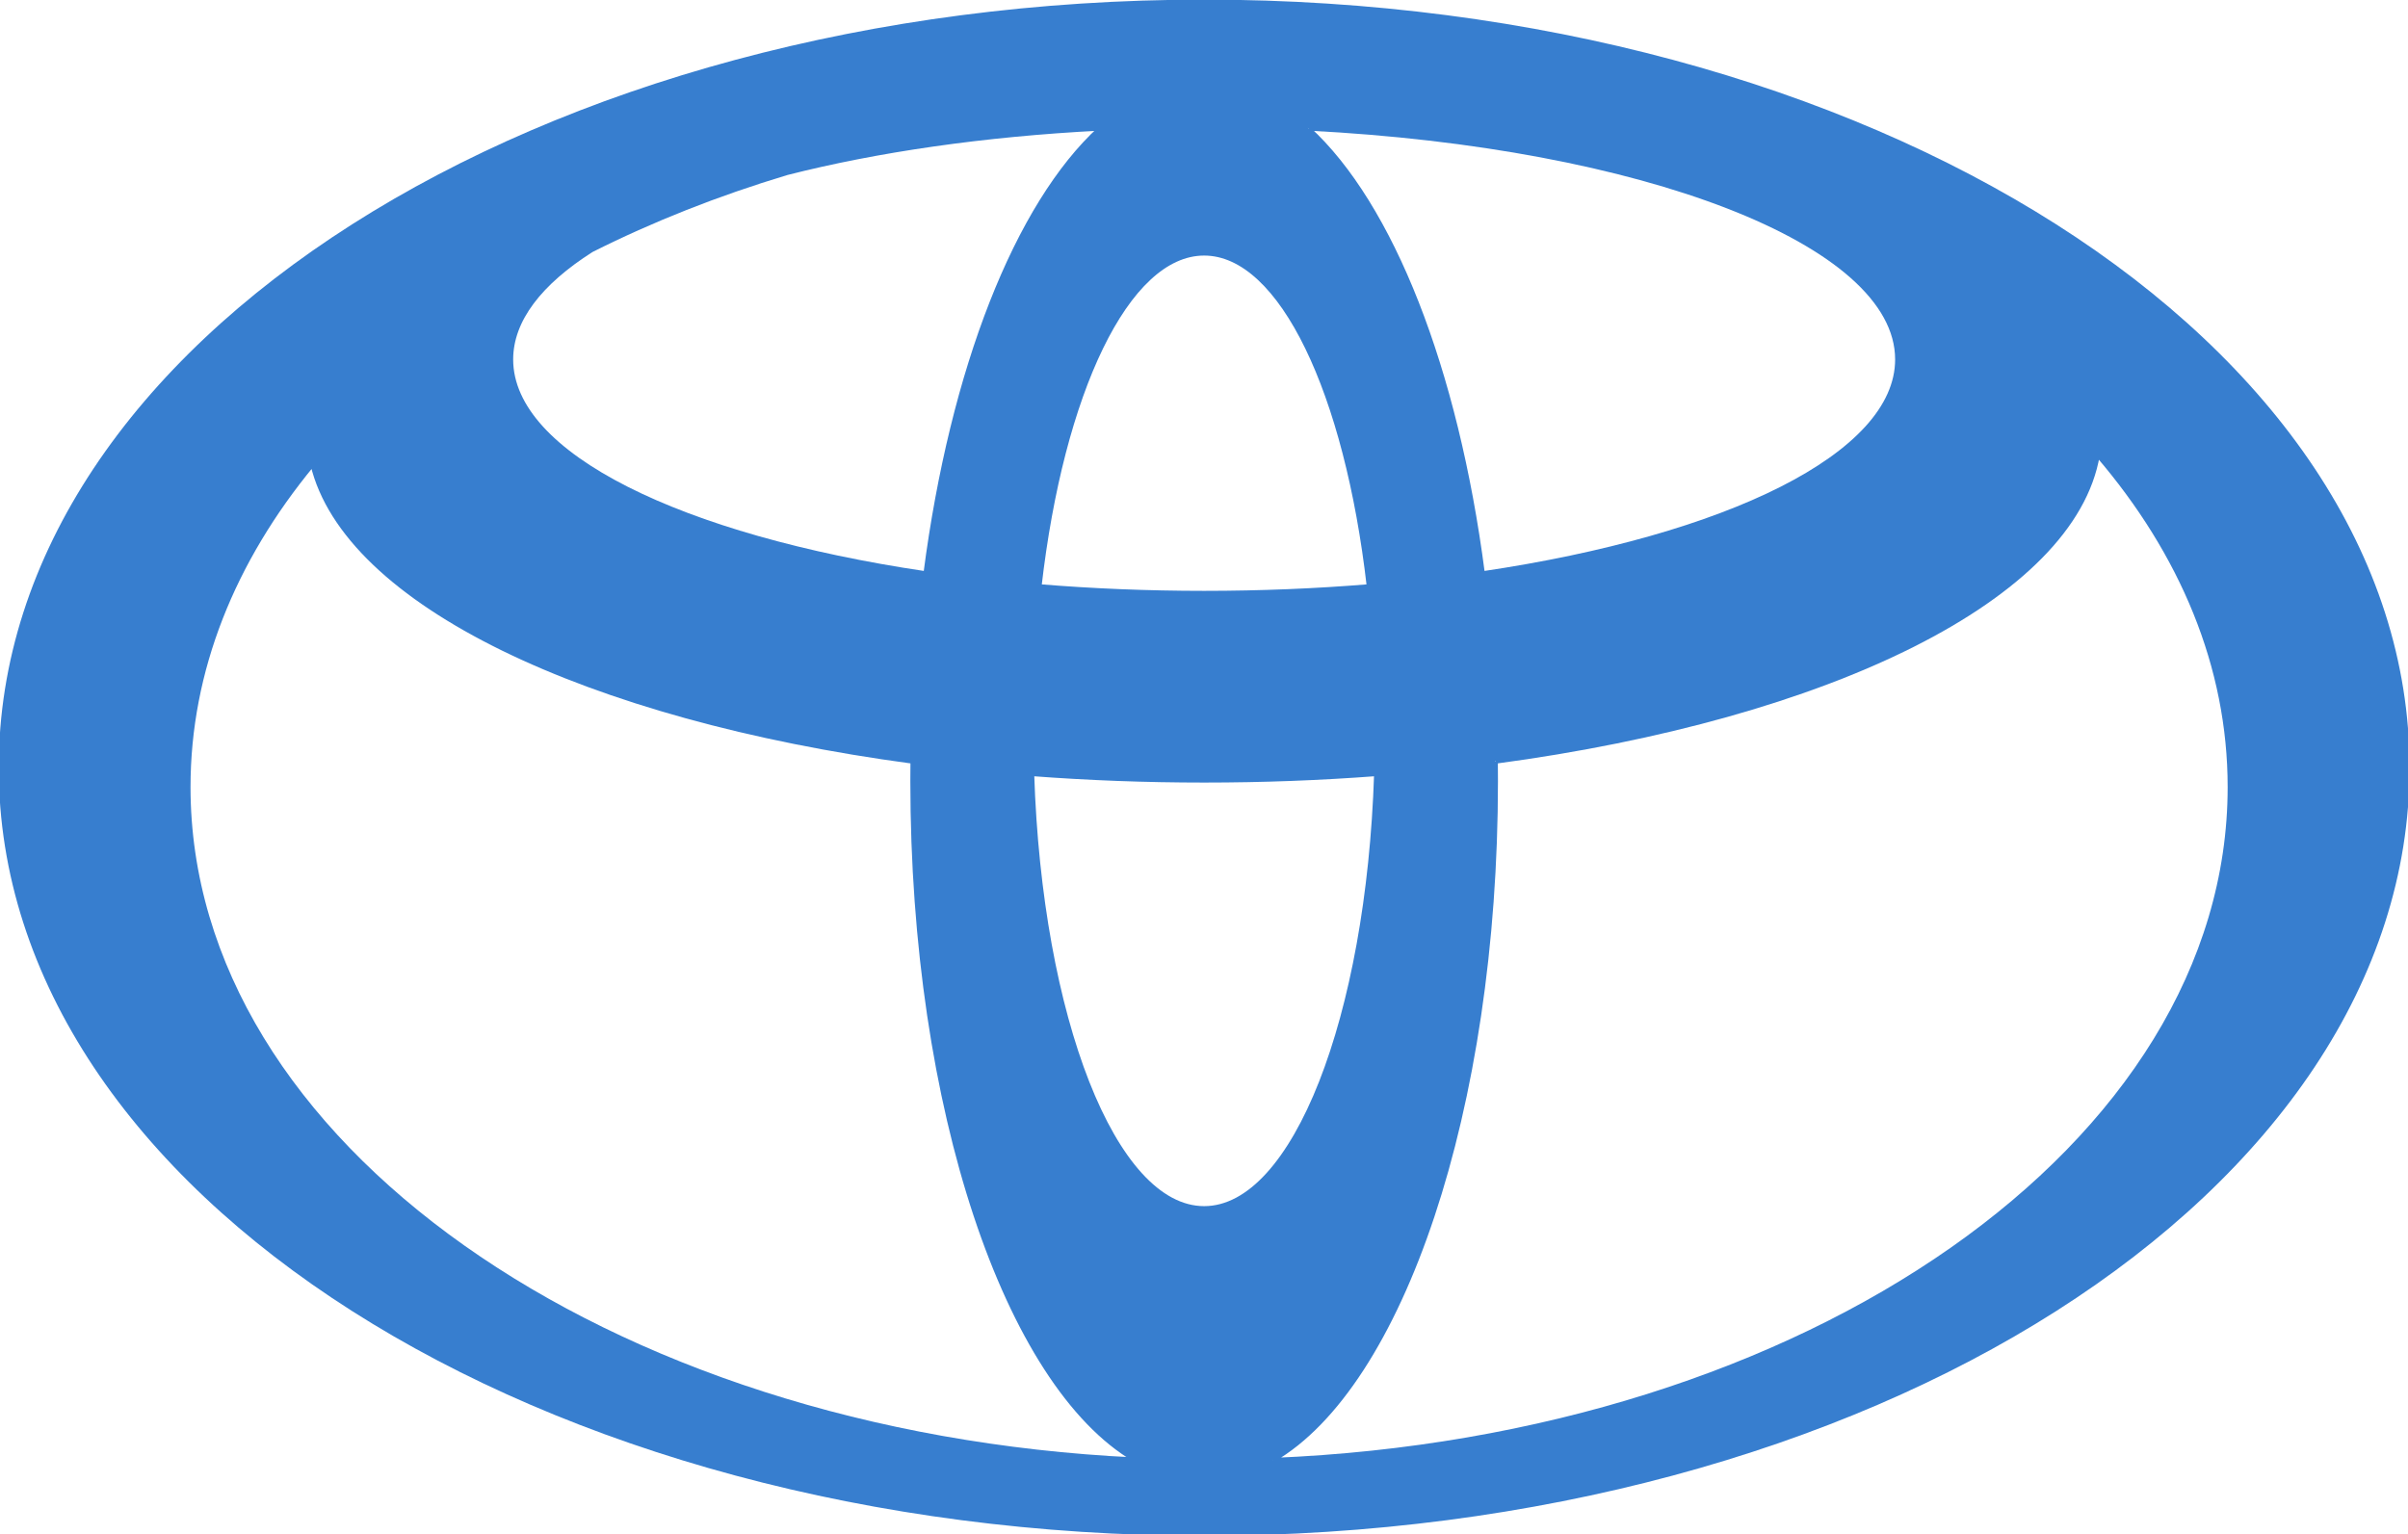 <?xml version="1.0" encoding="UTF-8" standalone="no"?>
<svg
   xmlns:dc="http://purl.org/dc/elements/1.1/"
   xmlns:cc="http://creativecommons.org/ns#"
   xmlns:rdf="http://www.w3.org/1999/02/22-rdf-syntax-ns#"
   xmlns:svg="http://www.w3.org/2000/svg"
   xmlns="http://www.w3.org/2000/svg"
   xmlns:sodipodi="http://sodipodi.sourceforge.net/DTD/sodipodi-0.dtd"
   xmlns:inkscape="http://www.inkscape.org/namespaces/inkscape"
   version="1.1"
   id="svg2"
   xml:space="preserve"
   width="577.187"
   height="367.893"
   viewBox="0 0 577.187 367.893"
   sodipodi:docname="toyota-seeklogo.com.eps"><defs
     id="defs6" /><sodipodi:namedview
     pagecolor="#ffffff"
     bordercolor="#377ecf"
     borderopacity="1"
     objecttolerance="10"
     gridtolerance="10"
     guidetolerance="10"
     inkscape:pageopacity="0"
     inkscape:pageshadow="2"
     inkscape:window-width="640"
     inkscape:window-height="480"
     id="namedview4" /><g
     id="g10"
     inkscape:groupmode="layer"
     inkscape:label="ink_ext_XXXXXX"
     transform="matrix(1.333,0,0,-1.333,0,367.893)"><g
       id="g12"
       transform="scale(0.1)"><path
         d="M 2164.46,2757.77 C 969.855,2757.77 1.441,2140.74 1.441,1379.6 1.441,618.465 969.855,1.441 2164.46,1.441 c 1194.6,0 2163.02,617.024 2163.02,1378.159 0,761.14 -968.42,1378.17 -2163.02,1378.17 z M 561.781,1925.03 c 59.528,-248.99 492.479,-455.74 1078.469,-534.36 -0.14,-11.69 -0.21,-23.43 -0.21,-35.2 0,-590.532 169.95,-1085.935 399.03,-1220.634 -950.52,45.465 -1700.304,569.82 -1700.304,1209.984 0,210.17 80.812,407.85 223.015,580.21 z M 1855.28,1368.21 c 100.06,-7.58 203.43,-11.55 309.18,-11.55 105.75,0 209.12,3.97 309.18,11.55 -14.19,-437.987 -147.2,-781.28 -309.18,-781.28 -161.99,0 -294.99,343.293 -309.18,781.28 z m 833.39,22.46 c 599.26,80.4 1038.48,294.8 1081.94,551.35 151.06,-176.31 237.3,-380.09 237.3,-597.2 0,-644.468 -759.91,-1171.57 -1719.52,-1210.836 229.81,133.45 400.48,629.7 400.48,1221.486 0,11.77 -0.07,23.51 -0.2,35.2 z m -336.79,1138.94 c 599.08,-30.49 1058.31,-204.88 1058.31,-415.45 0,-171.97 -306.29,-319.81 -744.91,-384.84 -47.77,367.97 -164.21,663.43 -313.4,800.29 z m 108.53,-823.7 c -94.86,-7.8 -193.98,-11.93 -295.95,-11.93 -101.98,0 -201.09,4.13 -295.95,11.93 39.81,347.28 157.26,598.93 295.95,598.93 138.68,0 256.13,-251.65 295.95,-598.93 z m -796.77,23.41 c -438.62,65.03 -744.913,212.87 -744.913,384.84 0,71.05 52.289,137.98 144.593,196.66 108.29,54.5 226.03,101.22 351.29,138.89 161.41,41.1 353.41,69.26 562.42,79.9 -149.18,-136.86 -265.62,-432.32 -313.39,-800.29"
         style="fill:#377ecf;fill-opacity:1;fill-rule:evenodd;stroke:none"
         id="path14" /><g
         id="g16"
         transform="scale(0.987,1.013)"><path
           d="M 2193.78,2721.39 C 982.994,2721.39 1.461,2112.51 1.461,1361.41 1.461,610.308 982.994,1.422 2193.78,1.422 3404.56,1.422 4386.1,610.308 4386.1,1361.41 c 0,751.1 -981.54,1359.98 -2192.32,1359.98 z"
           style="fill:none;stroke:#377ecf;stroke-width:7.499;stroke-linecap:butt;stroke-linejoin:miter;stroke-miterlimit:4;stroke-dasharray:none;stroke-opacity:1"
           id="path18" /></g><g
         id="g20"
         transform="scale(0.987,1.013)"><path
           d="m 569.392,1899.64 c 60.333,-245.71 499.148,-449.73 1093.078,-527.31 -0.14,-11.54 -0.21,-23.12 -0.21,-34.74 0,-582.742 172.25,-1071.61 404.43,-1204.532 -963.4,44.865 -1723.335,562.304 -1723.335,1194.022 0,207.4 81.907,402.48 226.037,572.56 z"
           style="fill:none;stroke:#377ecf;stroke-width:7.499;stroke-linecap:butt;stroke-linejoin:miter;stroke-miterlimit:4;stroke-dasharray:none;stroke-opacity:1"
           id="path22" /></g><g
         id="g24"
         transform="scale(0.987,1.013)"><path
           d="m 1880.41,1350.17 c 101.42,-7.49 206.19,-11.41 313.37,-11.41 107.19,0 211.95,3.92 313.37,11.41 -14.38,-432.216 -149.19,-770.982 -313.37,-770.982 -164.18,0 -298.99,338.766 -313.37,770.982 z"
           style="fill:none;stroke:#377ecf;stroke-width:7.499;stroke-linecap:butt;stroke-linejoin:miter;stroke-miterlimit:4;stroke-dasharray:none;stroke-opacity:1"
           id="path26" /></g><g
         id="g28"
         transform="scale(0.987,1.013)"><path
           d="m 2725.09,1372.33 c 607.38,79.34 1052.55,290.91 1096.6,544.08 153.1,-173.98 240.51,-375.09 240.51,-589.33 0,-635.966 -770.2,-1156.115 -1742.81,-1194.863 232.93,131.689 405.91,621.394 405.91,1205.373 0,11.62 -0.07,23.2 -0.21,34.74 z"
           style="fill:none;stroke:#377ecf;stroke-width:7.499;stroke-linecap:butt;stroke-linejoin:miter;stroke-miterlimit:4;stroke-dasharray:none;stroke-opacity:1"
           id="path30" /></g><g
         id="g32"
         transform="scale(0.987,1.013)"><path
           d="m 2383.74,2496.24 c 607.2,-30.08 1072.65,-202.18 1072.65,-409.97 0,-169.7 -310.44,-315.59 -755,-379.76 -48.42,363.12 -166.44,654.68 -317.65,789.73 z"
           style="fill:none;stroke:#377ecf;stroke-width:7.499;stroke-linecap:butt;stroke-linejoin:miter;stroke-miterlimit:4;stroke-dasharray:none;stroke-opacity:1"
           id="path34" /></g><g
         id="g36"
         transform="scale(0.987,1.013)"><path
           d="m 2493.74,1683.41 c -96.15,-7.69 -196.6,-11.77 -299.96,-11.77 -103.36,0 -203.82,4.08 -299.96,11.77 40.36,342.7 159.39,591.03 299.96,591.03 140.56,0 259.61,-248.33 299.96,-591.03 z"
           style="fill:none;stroke:#377ecf;stroke-width:7.499;stroke-linecap:butt;stroke-linejoin:miter;stroke-miterlimit:4;stroke-dasharray:none;stroke-opacity:1"
           id="path38" /></g><g
         id="g40"
         transform="scale(0.987,1.013)"><path
           d="m 1686.17,1706.51 c -444.56,64.17 -754.998,210.06 -754.998,379.76 0,70.12 52.998,136.17 146.558,194.07 109.75,53.78 229.08,99.89 356.05,137.06 163.59,40.56 358.19,68.34 570.03,78.84 -151.2,-135.05 -269.22,-426.61 -317.64,-789.73 z"
           style="fill:none;stroke:#377ecf;stroke-width:7.499;stroke-linecap:butt;stroke-linejoin:miter;stroke-miterlimit:4;stroke-dasharray:none;stroke-opacity:1"
           id="path42" /></g></g></g></svg>
